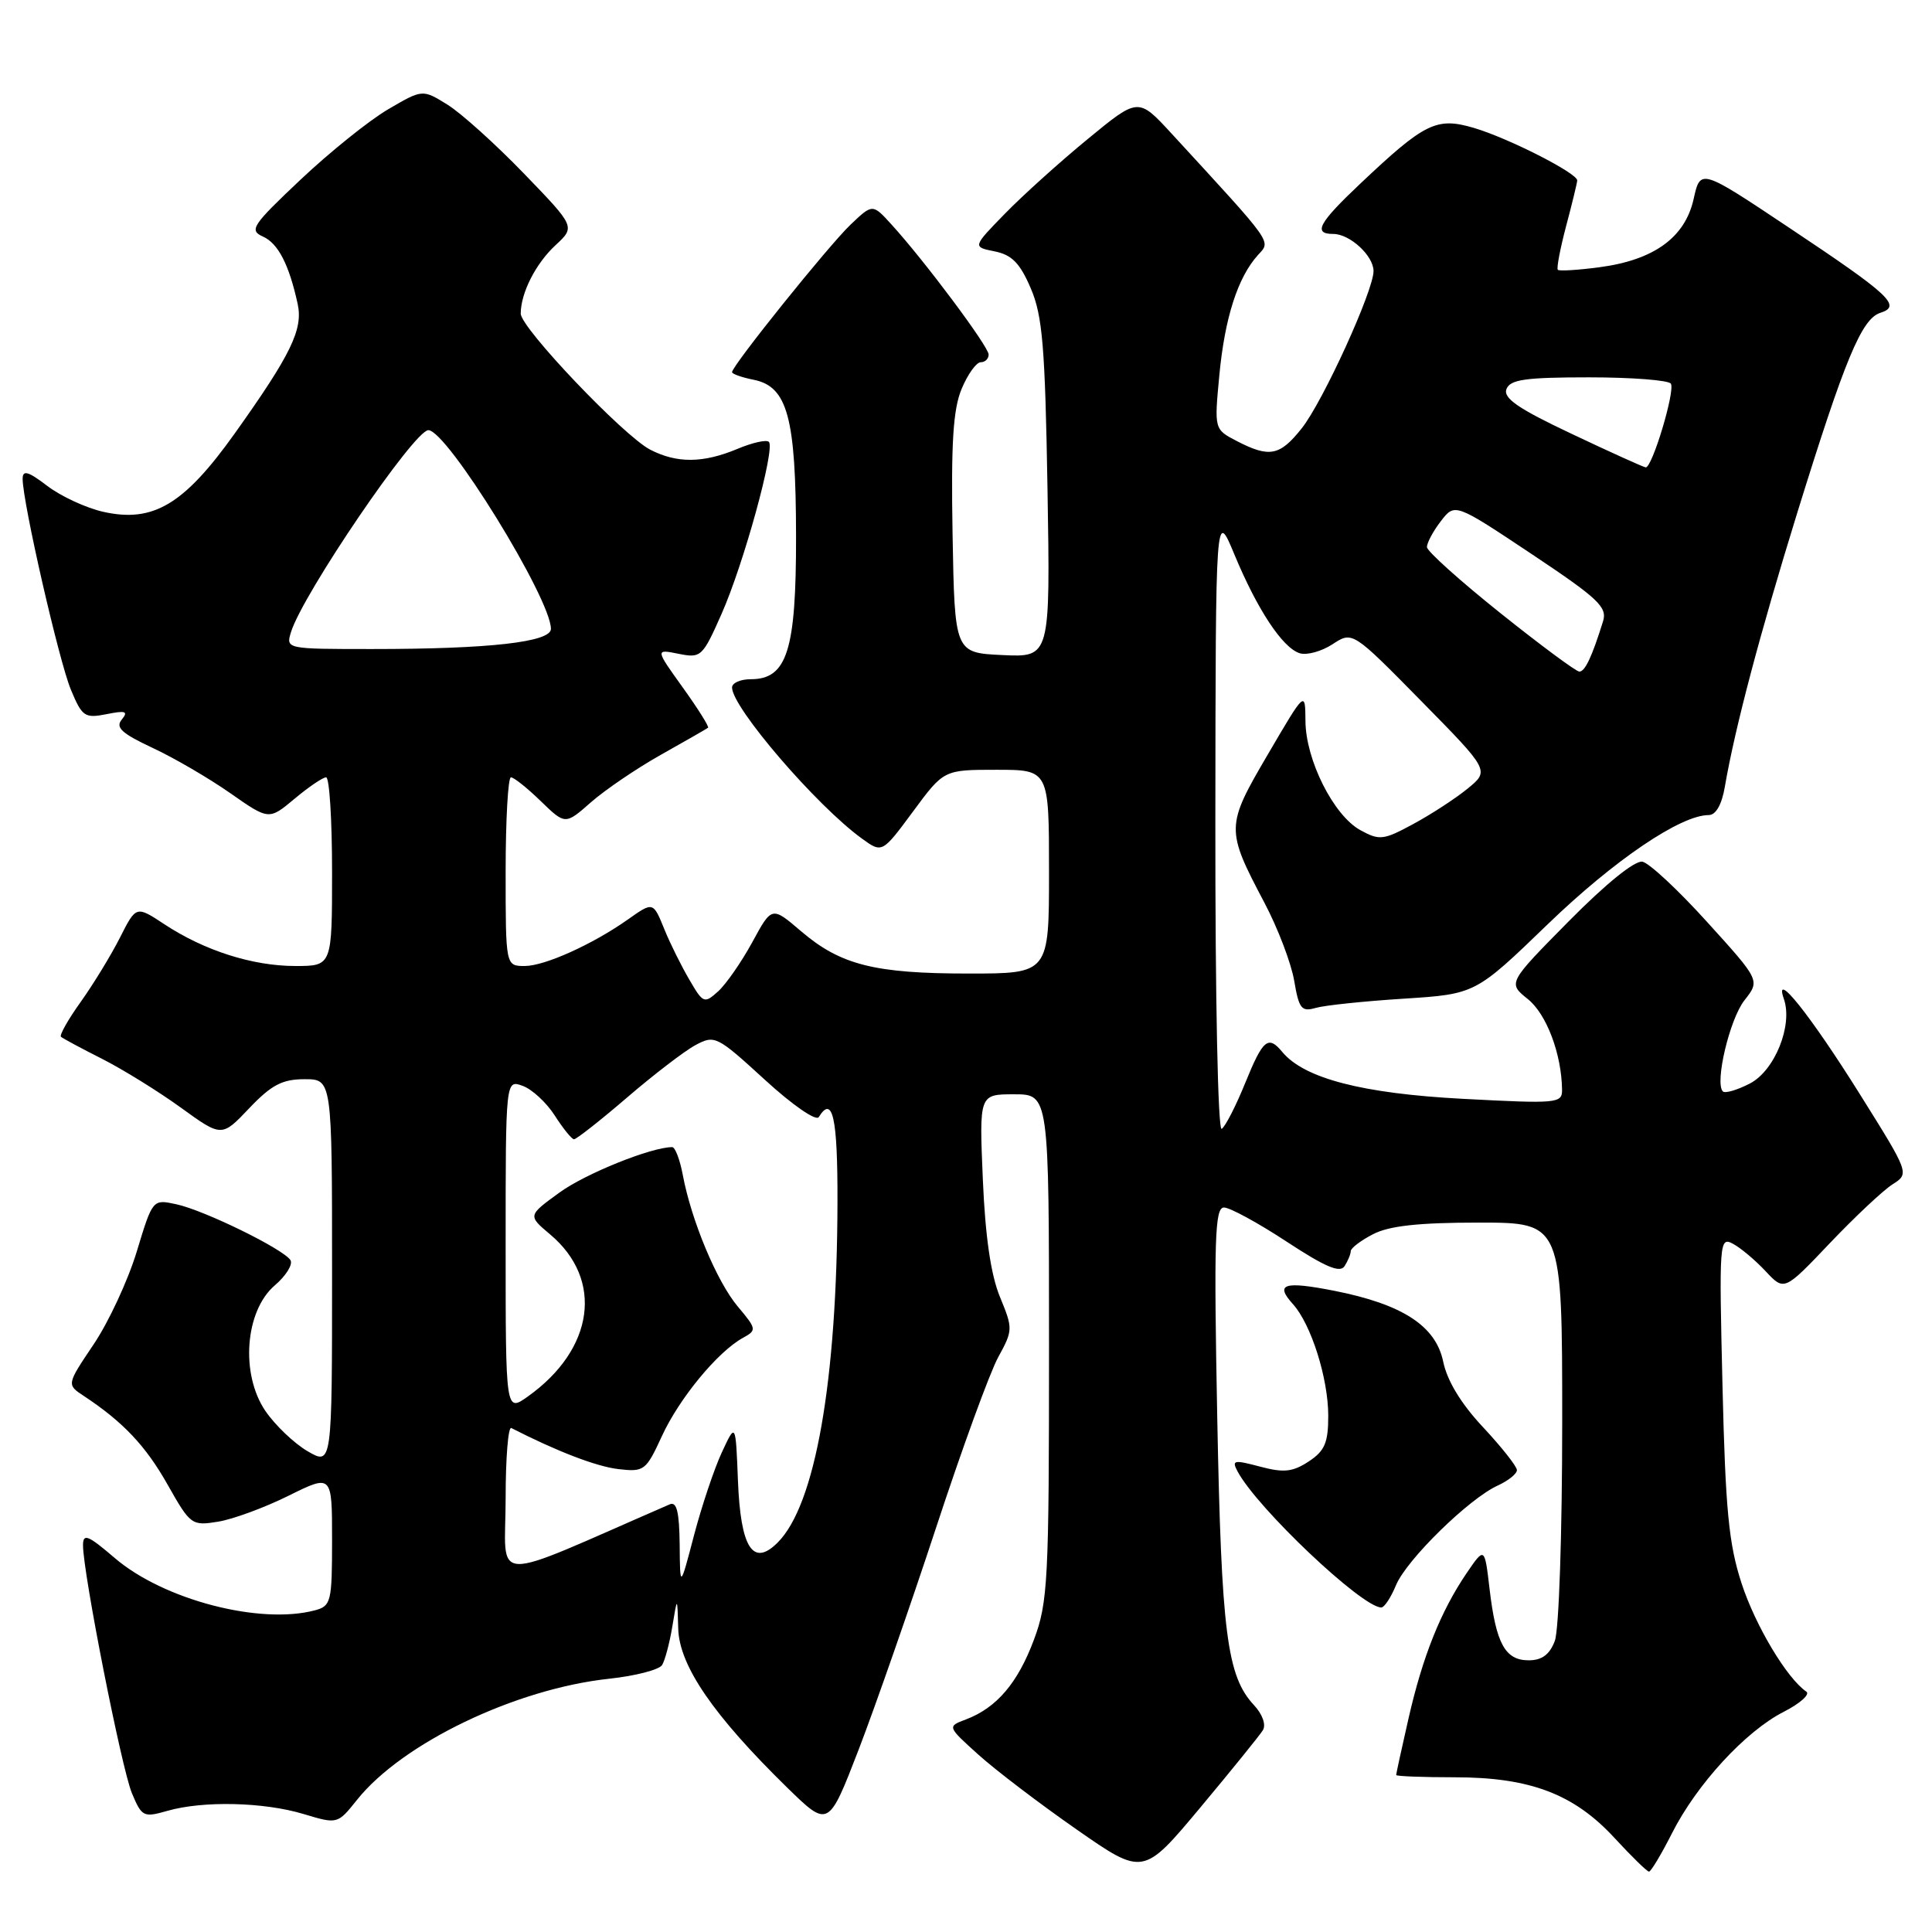 <?xml version="1.0" encoding="UTF-8" standalone="no"?>
<!DOCTYPE svg PUBLIC "-//W3C//DTD SVG 1.1//EN" "http://www.w3.org/Graphics/SVG/1.1/DTD/svg11.dtd" >
<svg xmlns="http://www.w3.org/2000/svg" xmlns:xlink="http://www.w3.org/1999/xlink" version="1.1" viewBox="0 0 256 256">
 <g >
 <path fill="currentColor"
d=" M 167.34 229.26 C 167.78 228.54 167.29 227.15 166.15 225.93 C 162.57 222.08 161.84 216.36 161.29 187.75 C 160.84 164.21 160.97 160.00 162.18 160.00 C 162.96 160.00 166.69 162.03 170.48 164.52 C 175.60 167.88 177.56 168.72 178.16 167.77 C 178.61 167.07 178.98 166.17 178.98 165.78 C 178.99 165.38 180.33 164.36 181.95 163.53 C 184.07 162.43 188.00 162.00 195.95 162.00 C 207.00 162.00 207.00 162.00 207.00 188.43 C 207.00 203.19 206.57 216.00 206.02 217.43 C 205.34 219.24 204.31 220.00 202.56 220.00 C 199.44 220.00 198.23 217.79 197.38 210.58 C 196.72 204.95 196.72 204.95 194.32 208.47 C 190.89 213.53 188.50 219.51 186.63 227.73 C 185.73 231.67 185.00 235.03 185.00 235.20 C 185.00 235.36 188.49 235.50 192.75 235.50 C 202.74 235.50 208.56 237.71 213.94 243.55 C 216.20 246.00 218.25 248.00 218.50 248.00 C 218.76 248.00 220.13 245.71 221.55 242.91 C 224.83 236.42 231.29 229.40 236.36 226.82 C 238.53 225.71 239.87 224.51 239.35 224.15 C 236.77 222.39 232.59 215.40 230.76 209.78 C 229.07 204.59 228.63 200.05 228.24 183.65 C 227.78 164.50 227.83 163.84 229.63 164.81 C 230.66 165.36 232.61 167.00 233.96 168.45 C 236.42 171.08 236.42 171.08 242.46 164.73 C 245.78 161.24 249.52 157.73 250.76 156.94 C 253.02 155.50 253.02 155.50 246.45 145.00 C 239.90 134.53 234.97 128.34 236.37 132.36 C 237.59 135.84 235.17 141.86 231.87 143.57 C 230.19 144.44 228.58 144.91 228.29 144.62 C 227.18 143.51 229.19 135.02 231.16 132.53 C 233.22 129.91 233.22 129.91 226.24 122.21 C 222.41 117.97 218.53 114.35 217.63 114.18 C 216.64 113.98 212.77 117.11 207.89 122.05 C 199.79 130.25 199.79 130.25 202.44 132.38 C 204.92 134.36 206.92 139.65 206.98 144.40 C 207.00 146.21 206.35 146.26 193.83 145.60 C 180.54 144.90 172.82 142.90 169.91 139.39 C 168.04 137.13 167.35 137.71 164.99 143.52 C 163.76 146.55 162.36 149.28 161.88 149.58 C 161.38 149.88 161.02 132.24 161.04 108.81 C 161.08 67.50 161.08 67.50 163.56 73.46 C 166.59 80.76 169.93 85.82 172.20 86.55 C 173.14 86.86 175.10 86.32 176.56 85.37 C 179.21 83.63 179.21 83.63 188.30 92.87 C 197.39 102.11 197.39 102.11 194.45 104.51 C 192.83 105.83 189.58 107.94 187.24 109.20 C 183.31 111.33 182.78 111.39 180.24 109.99 C 176.70 108.04 173.01 100.69 172.98 95.54 C 172.95 91.50 172.95 91.50 168.01 99.94 C 162.41 109.49 162.40 109.87 167.55 119.63 C 169.33 123.00 171.10 127.65 171.49 129.97 C 172.12 133.68 172.46 134.10 174.35 133.55 C 175.53 133.21 180.78 132.66 186.00 132.33 C 195.50 131.72 195.50 131.72 205.10 122.45 C 213.90 113.96 222.69 108.00 226.42 108.00 C 227.36 108.00 228.15 106.61 228.55 104.25 C 229.89 96.45 233.20 83.95 238.13 68.00 C 244.46 47.57 246.67 42.24 249.16 41.45 C 252.02 40.54 250.47 39.10 236.99 30.12 C 225.31 22.33 225.31 22.33 224.41 26.39 C 223.27 31.47 219.15 34.46 211.94 35.41 C 209.09 35.79 206.61 35.94 206.42 35.75 C 206.23 35.56 206.73 32.95 207.52 29.95 C 208.32 26.95 208.98 24.23 208.99 23.91 C 209.01 22.95 199.85 18.29 195.30 16.95 C 190.35 15.49 188.80 16.25 180.25 24.33 C 174.71 29.56 173.94 31.00 176.67 31.00 C 178.87 31.00 182.00 33.89 182.00 35.92 C 182.00 38.52 175.29 53.23 172.49 56.75 C 169.59 60.41 168.21 60.68 163.90 58.45 C 160.89 56.89 160.89 56.89 161.57 49.70 C 162.29 42.12 164.01 36.75 166.68 33.80 C 168.42 31.88 168.93 32.59 155.24 17.70 C 150.83 12.91 150.83 12.91 144.17 18.39 C 140.50 21.40 135.56 25.85 133.18 28.29 C 128.86 32.72 128.86 32.72 131.80 33.31 C 134.08 33.77 135.15 34.86 136.58 38.20 C 138.14 41.84 138.48 45.91 138.80 64.80 C 139.17 87.10 139.17 87.10 132.83 86.80 C 126.50 86.50 126.50 86.50 126.22 70.78 C 126.01 58.69 126.29 54.24 127.42 51.53 C 128.23 49.59 129.37 48.00 129.95 48.00 C 130.53 48.00 131.00 47.54 131.00 46.98 C 131.00 45.92 122.51 34.55 118.13 29.75 C 115.62 26.99 115.62 26.99 112.72 29.75 C 109.84 32.48 97.00 48.46 97.00 49.31 C 97.00 49.55 98.29 50.01 99.86 50.32 C 104.35 51.22 105.46 55.30 105.48 71.04 C 105.50 86.19 104.30 90.00 99.48 90.00 C 98.11 90.00 97.00 90.49 97.00 91.10 C 97.00 93.74 108.18 106.75 114.20 111.11 C 116.89 113.06 116.89 113.06 120.98 107.53 C 125.06 102.00 125.06 102.00 132.03 102.00 C 139.00 102.00 139.00 102.00 139.00 115.50 C 139.00 129.00 139.00 129.00 128.37 129.00 C 115.87 129.00 111.37 127.86 106.13 123.38 C 102.27 120.08 102.27 120.08 99.68 124.85 C 98.25 127.47 96.22 130.39 95.17 131.35 C 93.32 133.02 93.17 132.96 91.33 129.79 C 90.27 127.98 88.81 125.04 88.08 123.25 C 86.53 119.44 86.58 119.45 83.15 121.87 C 78.51 125.14 72.16 128.00 69.54 128.00 C 67.00 128.00 67.00 128.00 67.00 115.50 C 67.00 108.62 67.32 103.00 67.70 103.00 C 68.09 103.00 69.87 104.42 71.65 106.15 C 74.90 109.30 74.90 109.30 78.31 106.30 C 80.19 104.65 84.37 101.81 87.61 99.99 C 90.85 98.17 93.64 96.57 93.82 96.43 C 93.99 96.30 92.49 93.91 90.48 91.11 C 86.82 86.01 86.82 86.01 89.91 86.63 C 92.89 87.23 93.09 87.04 95.60 81.37 C 98.54 74.75 102.75 59.42 101.88 58.55 C 101.56 58.23 99.68 58.65 97.69 59.49 C 93.16 61.38 89.69 61.41 86.15 59.58 C 82.62 57.75 69.00 43.44 69.00 41.56 C 69.00 38.83 70.99 34.91 73.61 32.49 C 76.24 30.05 76.24 30.05 69.41 22.98 C 65.65 19.09 61.09 14.98 59.28 13.86 C 55.98 11.82 55.98 11.82 51.42 14.49 C 48.91 15.96 43.70 20.15 39.83 23.80 C 33.42 29.85 32.98 30.51 34.83 31.34 C 36.85 32.24 38.30 35.04 39.44 40.26 C 40.18 43.64 38.57 46.95 31.13 57.40 C 24.39 66.86 20.30 69.30 13.69 67.82 C 11.41 67.31 8.07 65.76 6.27 64.39 C 3.73 62.45 3.00 62.24 3.00 63.45 C 3.00 66.56 7.82 87.62 9.39 91.38 C 10.88 94.97 11.23 95.20 14.12 94.63 C 16.65 94.12 17.03 94.25 16.14 95.34 C 15.26 96.39 16.12 97.18 20.20 99.09 C 23.04 100.41 27.67 103.11 30.50 105.09 C 35.63 108.68 35.63 108.68 39.03 105.84 C 40.89 104.28 42.78 103.00 43.21 103.00 C 43.65 103.00 44.00 108.62 44.00 115.50 C 44.00 128.00 44.00 128.00 39.13 128.00 C 33.47 128.00 27.07 125.96 21.77 122.46 C 18.04 120.00 18.04 120.00 15.89 124.25 C 14.70 126.59 12.37 130.41 10.70 132.75 C 9.03 135.08 7.85 137.17 8.08 137.38 C 8.31 137.59 10.75 138.90 13.50 140.29 C 16.25 141.68 20.95 144.59 23.94 146.75 C 29.38 150.69 29.38 150.69 33.03 146.84 C 35.97 143.75 37.41 143.00 40.35 143.00 C 44.00 143.00 44.00 143.00 44.00 168.59 C 44.00 194.18 44.00 194.18 40.75 192.29 C 38.97 191.25 36.45 188.84 35.16 186.95 C 31.84 182.06 32.46 173.72 36.40 170.33 C 37.90 169.05 38.83 167.54 38.49 166.98 C 37.58 165.52 27.08 160.37 23.36 159.57 C 20.23 158.89 20.23 158.89 18.12 165.84 C 16.96 169.66 14.39 175.19 12.41 178.13 C 8.82 183.47 8.82 183.47 11.12 184.98 C 16.31 188.41 19.32 191.59 22.23 196.76 C 25.23 202.07 25.41 202.20 28.90 201.63 C 30.87 201.31 35.08 199.76 38.24 198.19 C 44.00 195.34 44.00 195.34 44.00 204.05 C 44.00 212.24 43.87 212.80 41.75 213.37 C 34.47 215.32 21.68 211.99 15.21 206.45 C 11.65 203.40 11.00 203.14 11.00 204.76 C 11.00 208.42 16.11 234.34 17.48 237.61 C 18.79 240.74 19.02 240.85 22.17 239.95 C 26.90 238.59 34.94 238.78 40.20 240.36 C 44.72 241.72 44.72 241.72 47.29 238.51 C 53.29 230.98 68.31 223.77 80.73 222.44 C 84.19 222.07 87.34 221.25 87.73 220.63 C 88.11 220.01 88.73 217.70 89.09 215.50 C 89.75 211.50 89.75 211.50 89.87 215.83 C 90.02 220.73 94.53 227.30 104.29 236.85 C 109.77 242.20 109.77 242.20 113.77 231.85 C 115.96 226.16 120.57 212.95 124.01 202.50 C 127.44 192.05 131.16 181.85 132.27 179.83 C 134.23 176.25 134.23 176.05 132.49 171.83 C 131.29 168.91 130.55 163.83 130.23 156.25 C 129.75 145.00 129.75 145.00 134.37 145.00 C 139.00 145.00 139.00 145.00 139.00 178.46 C 139.00 209.53 138.86 212.31 136.99 217.30 C 134.85 223.02 132.06 226.29 128.00 227.83 C 125.50 228.77 125.50 228.77 129.66 232.52 C 131.95 234.58 137.80 239.03 142.65 242.41 C 151.48 248.56 151.48 248.56 159.03 239.53 C 163.18 234.56 166.92 229.94 167.34 229.26 Z  M 184.98 210.04 C 186.38 206.67 194.65 198.57 198.46 196.84 C 199.86 196.20 201.00 195.28 201.00 194.80 C 201.00 194.31 198.98 191.76 196.52 189.12 C 193.61 186.02 191.75 182.96 191.23 180.42 C 190.24 175.68 185.84 172.82 176.77 171.03 C 170.13 169.73 168.90 170.12 171.31 172.79 C 173.73 175.46 176.00 182.64 176.00 187.60 C 176.00 191.18 175.54 192.25 173.40 193.66 C 171.27 195.05 170.10 195.17 166.95 194.33 C 163.48 193.41 163.18 193.47 163.99 194.98 C 166.60 199.86 180.48 213.00 183.03 213.00 C 183.43 213.00 184.31 211.67 184.98 210.04 Z  M 90.06 204.64 C 90.01 200.35 89.67 198.93 88.75 199.33 C 64.28 209.96 67.00 210.07 67.00 198.48 C 67.00 193.18 67.34 189.01 67.75 189.22 C 73.79 192.31 78.99 194.31 81.91 194.66 C 85.36 195.06 85.59 194.89 87.71 190.28 C 90.00 185.30 95.09 179.12 98.43 177.28 C 100.29 176.26 100.27 176.11 97.76 173.12 C 94.99 169.83 91.60 161.72 90.47 155.67 C 90.09 153.65 89.46 152.00 89.07 152.00 C 86.30 152.00 77.60 155.50 74.13 158.02 C 69.93 161.07 69.93 161.07 72.90 163.57 C 80.01 169.55 78.74 178.77 69.96 185.03 C 67.00 187.14 67.00 187.14 67.00 165.10 C 67.00 143.06 67.00 143.06 69.25 143.88 C 70.49 144.32 72.40 146.09 73.50 147.80 C 74.60 149.52 75.75 150.94 76.05 150.96 C 76.35 150.98 79.50 148.51 83.05 145.46 C 86.60 142.41 90.69 139.27 92.14 138.49 C 94.70 137.11 94.98 137.25 101.32 143.05 C 104.98 146.41 108.13 148.59 108.49 148.02 C 110.33 145.05 111.00 148.08 110.97 159.25 C 110.92 182.96 108.04 199.41 103.05 204.39 C 99.77 207.68 98.13 205.12 97.78 196.16 C 97.48 188.50 97.48 188.50 95.65 192.44 C 94.64 194.61 92.98 199.56 91.96 203.44 C 90.11 210.50 90.11 210.50 90.06 204.64 Z  M 198.81 81.24 C 193.48 76.98 189.10 73.05 189.08 72.50 C 189.06 71.95 189.88 70.41 190.91 69.07 C 192.78 66.64 192.78 66.64 202.93 73.40 C 211.78 79.30 213.00 80.44 212.41 82.33 C 210.95 87.02 210.02 89.00 209.27 88.99 C 208.85 88.99 204.14 85.50 198.81 81.24 Z  M 38.56 83.75 C 40.12 78.71 54.89 57.00 56.76 57.00 C 59.23 57.00 73.00 79.32 73.00 83.33 C 73.00 85.08 64.85 86.00 49.29 86.00 C 37.90 86.00 37.87 85.99 38.56 83.75 Z  M 208.26 57.49 C 201.19 54.16 199.16 52.76 199.61 51.56 C 200.10 50.29 202.10 50.00 210.55 50.00 C 216.23 50.00 221.12 50.38 221.40 50.84 C 221.99 51.80 218.91 62.04 218.06 61.93 C 217.75 61.89 213.34 59.90 208.26 57.49 Z "/>
</g>
</svg>
